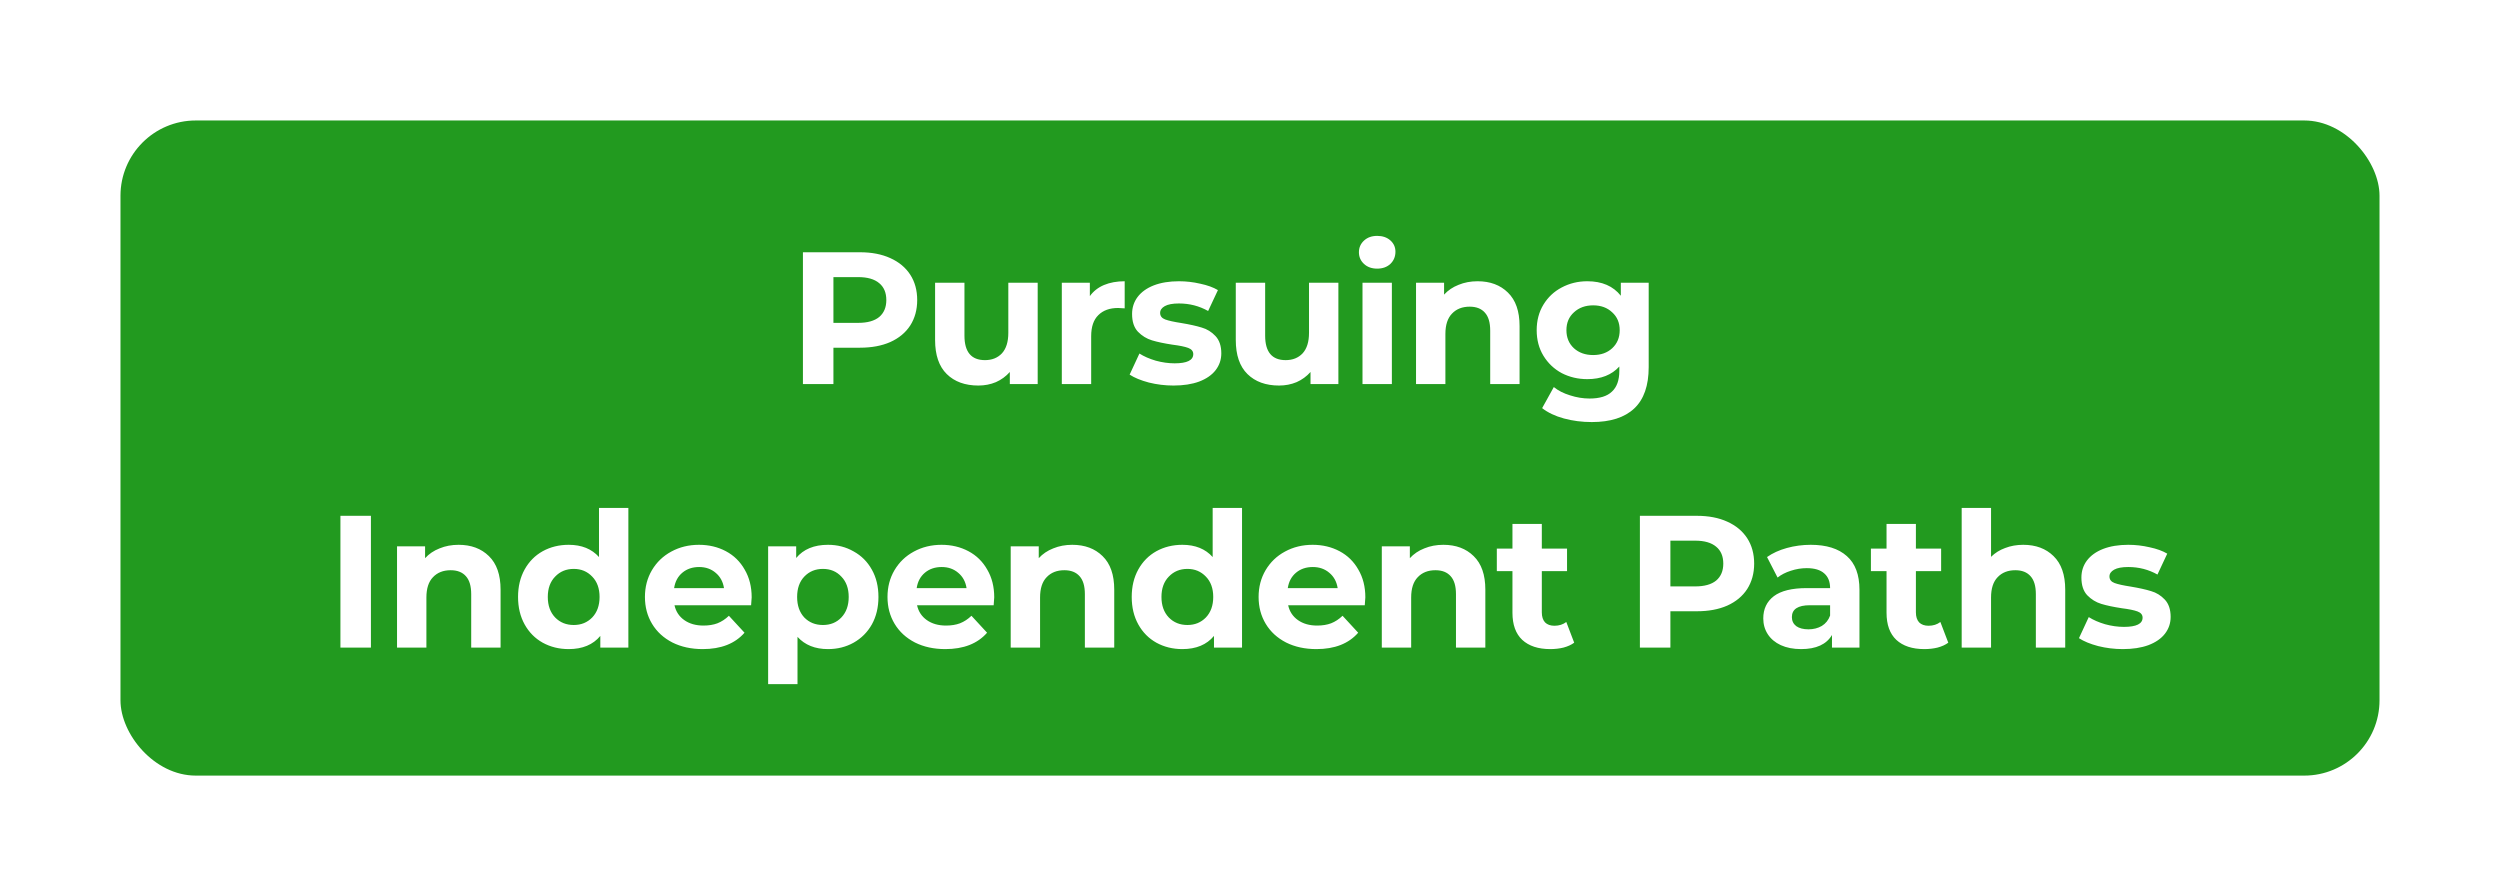 <svg width="332" height="119" viewBox="0 0 332 119" fill="none" xmlns="http://www.w3.org/2000/svg">
<g filter="url(#filter0_dd)">
<rect x="16" y="16" width="300" height="87" rx="10" fill="#229A1F"/>
</g>
<path d="M114.204 33.5C115.754 33.5 117.096 33.758 118.229 34.275C119.379 34.792 120.262 35.525 120.879 36.475C121.496 37.425 121.804 38.55 121.804 39.85C121.804 41.133 121.496 42.258 120.879 43.225C120.262 44.175 119.379 44.908 118.229 45.425C117.096 45.925 115.754 46.175 114.204 46.175H110.679V51H106.629V33.5H114.204ZM113.979 42.875C115.196 42.875 116.121 42.617 116.754 42.1C117.387 41.567 117.704 40.817 117.704 39.85C117.704 38.867 117.387 38.117 116.754 37.6C116.121 37.067 115.196 36.8 113.979 36.8H110.679V42.875H113.979ZM137.805 37.55V51H134.105V49.4C133.588 49.983 132.971 50.433 132.255 50.75C131.538 51.05 130.763 51.2 129.93 51.2C128.163 51.2 126.763 50.692 125.73 49.675C124.696 48.658 124.18 47.15 124.18 45.15V37.55H128.08V44.575C128.08 46.742 128.988 47.825 130.805 47.825C131.738 47.825 132.488 47.525 133.055 46.925C133.621 46.308 133.905 45.4 133.905 44.2V37.55H137.805ZM144.733 39.325C145.199 38.675 145.824 38.183 146.608 37.85C147.408 37.517 148.324 37.35 149.358 37.35V40.95C148.924 40.917 148.633 40.9 148.483 40.9C147.366 40.9 146.491 41.217 145.858 41.85C145.224 42.467 144.908 43.4 144.908 44.65V51H141.008V37.55H144.733V39.325ZM155.84 51.2C154.724 51.2 153.632 51.067 152.565 50.8C151.499 50.517 150.649 50.167 150.015 49.75L151.315 46.95C151.915 47.333 152.64 47.65 153.49 47.9C154.34 48.133 155.174 48.25 155.99 48.25C157.64 48.25 158.465 47.842 158.465 47.025C158.465 46.642 158.24 46.367 157.79 46.2C157.34 46.033 156.649 45.892 155.715 45.775C154.615 45.608 153.707 45.417 152.99 45.2C152.274 44.983 151.649 44.6 151.115 44.05C150.599 43.5 150.34 42.717 150.34 41.7C150.34 40.85 150.582 40.1 151.065 39.45C151.565 38.783 152.282 38.267 153.215 37.9C154.165 37.533 155.282 37.35 156.565 37.35C157.515 37.35 158.457 37.458 159.39 37.675C160.34 37.875 161.124 38.158 161.74 38.525L160.44 41.3C159.257 40.633 157.965 40.3 156.565 40.3C155.732 40.3 155.107 40.417 154.69 40.65C154.274 40.883 154.065 41.183 154.065 41.55C154.065 41.967 154.29 42.258 154.74 42.425C155.19 42.592 155.907 42.75 156.89 42.9C157.99 43.083 158.89 43.283 159.59 43.5C160.29 43.7 160.899 44.075 161.415 44.625C161.932 45.175 162.19 45.942 162.19 46.925C162.19 47.758 161.94 48.5 161.44 49.15C160.94 49.8 160.207 50.308 159.24 50.675C158.29 51.025 157.157 51.2 155.84 51.2ZM177.737 37.55V51H174.037V49.4C173.52 49.983 172.903 50.433 172.187 50.75C171.47 51.05 170.695 51.2 169.862 51.2C168.095 51.2 166.695 50.692 165.662 49.675C164.628 48.658 164.112 47.15 164.112 45.15V37.55H168.012V44.575C168.012 46.742 168.92 47.825 170.737 47.825C171.67 47.825 172.42 47.525 172.987 46.925C173.553 46.308 173.837 45.4 173.837 44.2V37.55H177.737ZM180.94 37.55H184.84V51H180.94V37.55ZM182.89 35.675C182.173 35.675 181.59 35.467 181.14 35.05C180.69 34.633 180.465 34.117 180.465 33.5C180.465 32.883 180.69 32.367 181.14 31.95C181.59 31.533 182.173 31.325 182.89 31.325C183.606 31.325 184.19 31.525 184.64 31.925C185.09 32.325 185.315 32.825 185.315 33.425C185.315 34.075 185.09 34.617 184.64 35.05C184.19 35.467 183.606 35.675 182.89 35.675ZM196.224 37.35C197.891 37.35 199.233 37.85 200.249 38.85C201.283 39.85 201.799 41.333 201.799 43.3V51H197.899V43.9C197.899 42.833 197.666 42.042 197.199 41.525C196.733 40.992 196.058 40.725 195.174 40.725C194.191 40.725 193.408 41.033 192.824 41.65C192.241 42.25 191.949 43.15 191.949 44.35V51H188.049V37.55H191.774V39.125C192.291 38.558 192.933 38.125 193.699 37.825C194.466 37.508 195.308 37.35 196.224 37.35ZM218.946 37.55V48.75C218.946 51.217 218.304 53.05 217.021 54.25C215.738 55.45 213.863 56.05 211.396 56.05C210.096 56.05 208.863 55.892 207.696 55.575C206.529 55.258 205.563 54.8 204.796 54.2L206.346 51.4C206.913 51.867 207.629 52.233 208.496 52.5C209.363 52.783 210.229 52.925 211.096 52.925C212.446 52.925 213.438 52.617 214.071 52C214.721 51.4 215.046 50.483 215.046 49.25V48.675C214.029 49.792 212.613 50.35 210.796 50.35C209.563 50.35 208.429 50.083 207.396 49.55C206.379 49 205.571 48.233 204.971 47.25C204.371 46.267 204.071 45.133 204.071 43.85C204.071 42.567 204.371 41.433 204.971 40.45C205.571 39.467 206.379 38.708 207.396 38.175C208.429 37.625 209.563 37.35 210.796 37.35C212.746 37.35 214.229 37.992 215.246 39.275V37.55H218.946ZM211.571 47.15C212.604 47.15 213.446 46.85 214.096 46.25C214.763 45.633 215.096 44.833 215.096 43.85C215.096 42.867 214.763 42.075 214.096 41.475C213.446 40.858 212.604 40.55 211.571 40.55C210.538 40.55 209.688 40.858 209.021 41.475C208.354 42.075 208.021 42.867 208.021 43.85C208.021 44.833 208.354 45.633 209.021 46.25C209.688 46.85 210.538 47.15 211.571 47.15ZM45.208 68.5H49.258V86H45.208V68.5ZM60.901 72.35C62.567 72.35 63.909 72.85 64.926 73.85C65.959 74.85 66.476 76.333 66.476 78.3V86H62.576V78.9C62.576 77.833 62.342 77.042 61.876 76.525C61.409 75.992 60.734 75.725 59.851 75.725C58.867 75.725 58.084 76.033 57.501 76.65C56.917 77.25 56.626 78.15 56.626 79.35V86H52.726V72.55H56.451V74.125C56.967 73.558 57.609 73.125 58.376 72.825C59.142 72.508 59.984 72.35 60.901 72.35ZM83.447 67.45V86H79.722V84.45C78.756 85.617 77.356 86.2 75.522 86.2C74.256 86.2 73.106 85.917 72.072 85.35C71.056 84.783 70.256 83.975 69.672 82.925C69.089 81.875 68.797 80.658 68.797 79.275C68.797 77.892 69.089 76.675 69.672 75.625C70.256 74.575 71.056 73.767 72.072 73.2C73.106 72.633 74.256 72.35 75.522 72.35C77.239 72.35 78.581 72.892 79.547 73.975V67.45H83.447ZM76.197 83C77.181 83 77.997 82.667 78.647 82C79.297 81.317 79.622 80.408 79.622 79.275C79.622 78.142 79.297 77.242 78.647 76.575C77.997 75.892 77.181 75.55 76.197 75.55C75.197 75.55 74.372 75.892 73.722 76.575C73.072 77.242 72.747 78.142 72.747 79.275C72.747 80.408 73.072 81.317 73.722 82C74.372 82.667 75.197 83 76.197 83ZM99.822 79.325C99.822 79.375 99.797 79.725 99.747 80.375H89.572C89.755 81.208 90.189 81.867 90.872 82.35C91.555 82.833 92.405 83.075 93.422 83.075C94.122 83.075 94.739 82.975 95.272 82.775C95.822 82.558 96.33 82.225 96.797 81.775L98.872 84.025C97.605 85.475 95.755 86.2 93.322 86.2C91.805 86.2 90.463 85.908 89.297 85.325C88.13 84.725 87.23 83.9 86.597 82.85C85.963 81.8 85.647 80.608 85.647 79.275C85.647 77.958 85.955 76.775 86.572 75.725C87.205 74.658 88.064 73.833 89.147 73.25C90.247 72.65 91.472 72.35 92.822 72.35C94.138 72.35 95.33 72.633 96.397 73.2C97.463 73.767 98.297 74.583 98.897 75.65C99.513 76.7 99.822 77.925 99.822 79.325ZM92.847 75.3C91.963 75.3 91.222 75.55 90.622 76.05C90.022 76.55 89.655 77.233 89.522 78.1H96.147C96.013 77.25 95.647 76.575 95.047 76.075C94.447 75.558 93.713 75.3 92.847 75.3ZM109.958 72.35C111.208 72.35 112.342 72.642 113.358 73.225C114.392 73.792 115.2 74.6 115.783 75.65C116.367 76.683 116.658 77.892 116.658 79.275C116.658 80.658 116.367 81.875 115.783 82.925C115.2 83.958 114.392 84.767 113.358 85.35C112.342 85.917 111.208 86.2 109.958 86.2C108.242 86.2 106.892 85.658 105.908 84.575V90.85H102.008V72.55H105.733V74.1C106.7 72.933 108.108 72.35 109.958 72.35ZM109.283 83C110.283 83 111.1 82.667 111.733 82C112.383 81.317 112.708 80.408 112.708 79.275C112.708 78.142 112.383 77.242 111.733 76.575C111.1 75.892 110.283 75.55 109.283 75.55C108.283 75.55 107.458 75.892 106.808 76.575C106.175 77.242 105.858 78.142 105.858 79.275C105.858 80.408 106.175 81.317 106.808 82C107.458 82.667 108.283 83 109.283 83ZM132.034 79.325C132.034 79.375 132.009 79.725 131.959 80.375H121.784C121.967 81.208 122.401 81.867 123.084 82.35C123.767 82.833 124.617 83.075 125.634 83.075C126.334 83.075 126.951 82.975 127.484 82.775C128.034 82.558 128.542 82.225 129.009 81.775L131.084 84.025C129.817 85.475 127.967 86.2 125.534 86.2C124.017 86.2 122.676 85.908 121.509 85.325C120.342 84.725 119.442 83.9 118.809 82.85C118.176 81.8 117.859 80.608 117.859 79.275C117.859 77.958 118.167 76.775 118.784 75.725C119.417 74.658 120.276 73.833 121.359 73.25C122.459 72.65 123.684 72.35 125.034 72.35C126.351 72.35 127.542 72.633 128.609 73.2C129.676 73.767 130.509 74.583 131.109 75.65C131.726 76.7 132.034 77.925 132.034 79.325ZM125.059 75.3C124.176 75.3 123.434 75.55 122.834 76.05C122.234 76.55 121.867 77.233 121.734 78.1H128.359C128.226 77.25 127.859 76.575 127.259 76.075C126.659 75.558 125.926 75.3 125.059 75.3ZM142.396 72.35C144.062 72.35 145.404 72.85 146.421 73.85C147.454 74.85 147.971 76.333 147.971 78.3V86H144.071V78.9C144.071 77.833 143.837 77.042 143.371 76.525C142.904 75.992 142.229 75.725 141.346 75.725C140.362 75.725 139.579 76.033 138.996 76.65C138.412 77.25 138.121 78.15 138.121 79.35V86H134.221V72.55H137.946V74.125C138.462 73.558 139.104 73.125 139.871 72.825C140.637 72.508 141.479 72.35 142.396 72.35ZM164.942 67.45V86H161.217V84.45C160.251 85.617 158.851 86.2 157.017 86.2C155.751 86.2 154.601 85.917 153.567 85.35C152.551 84.783 151.751 83.975 151.167 82.925C150.584 81.875 150.292 80.658 150.292 79.275C150.292 77.892 150.584 76.675 151.167 75.625C151.751 74.575 152.551 73.767 153.567 73.2C154.601 72.633 155.751 72.35 157.017 72.35C158.734 72.35 160.076 72.892 161.042 73.975V67.45H164.942ZM157.692 83C158.676 83 159.492 82.667 160.142 82C160.792 81.317 161.117 80.408 161.117 79.275C161.117 78.142 160.792 77.242 160.142 76.575C159.492 75.892 158.676 75.55 157.692 75.55C156.692 75.55 155.867 75.892 155.217 76.575C154.567 77.242 154.242 78.142 154.242 79.275C154.242 80.408 154.567 81.317 155.217 82C155.867 82.667 156.692 83 157.692 83ZM181.317 79.325C181.317 79.375 181.292 79.725 181.242 80.375H171.067C171.25 81.208 171.683 81.867 172.367 82.35C173.05 82.833 173.9 83.075 174.917 83.075C175.617 83.075 176.233 82.975 176.767 82.775C177.317 82.558 177.825 82.225 178.292 81.775L180.367 84.025C179.1 85.475 177.25 86.2 174.817 86.2C173.3 86.2 171.958 85.908 170.792 85.325C169.625 84.725 168.725 83.9 168.092 82.85C167.458 81.8 167.142 80.608 167.142 79.275C167.142 77.958 167.45 76.775 168.067 75.725C168.7 74.658 169.558 73.833 170.642 73.25C171.742 72.65 172.967 72.35 174.317 72.35C175.633 72.35 176.825 72.633 177.892 73.2C178.958 73.767 179.792 74.583 180.392 75.65C181.008 76.7 181.317 77.925 181.317 79.325ZM174.342 75.3C173.458 75.3 172.717 75.55 172.117 76.05C171.517 76.55 171.15 77.233 171.017 78.1H177.642C177.508 77.25 177.142 76.575 176.542 76.075C175.942 75.558 175.208 75.3 174.342 75.3ZM191.678 72.35C193.345 72.35 194.687 72.85 195.703 73.85C196.737 74.85 197.253 76.333 197.253 78.3V86H193.353V78.9C193.353 77.833 193.12 77.042 192.653 76.525C192.187 75.992 191.512 75.725 190.628 75.725C189.645 75.725 188.862 76.033 188.278 76.65C187.695 77.25 187.403 78.15 187.403 79.35V86H183.503V72.55H187.228V74.125C187.745 73.558 188.387 73.125 189.153 72.825C189.92 72.508 190.762 72.35 191.678 72.35ZM209.053 85.35C208.67 85.633 208.195 85.85 207.628 86C207.078 86.133 206.495 86.2 205.878 86.2C204.278 86.2 203.037 85.792 202.153 84.975C201.287 84.158 200.853 82.958 200.853 81.375V75.85H198.778V72.85H200.853V69.575H204.753V72.85H208.103V75.85H204.753V81.325C204.753 81.892 204.895 82.333 205.178 82.65C205.478 82.95 205.895 83.1 206.428 83.1C207.045 83.1 207.57 82.933 208.003 82.6L209.053 85.35ZM225.353 68.5C226.903 68.5 228.244 68.758 229.378 69.275C230.528 69.792 231.411 70.525 232.028 71.475C232.644 72.425 232.953 73.55 232.953 74.85C232.953 76.133 232.644 77.258 232.028 78.225C231.411 79.175 230.528 79.908 229.378 80.425C228.244 80.925 226.903 81.175 225.353 81.175H221.828V86H217.778V68.5H225.353ZM225.128 77.875C226.344 77.875 227.269 77.617 227.903 77.1C228.536 76.567 228.853 75.817 228.853 74.85C228.853 73.867 228.536 73.117 227.903 72.6C227.269 72.067 226.344 71.8 225.128 71.8H221.828V77.875H225.128ZM240.462 72.35C242.545 72.35 244.145 72.85 245.262 73.85C246.379 74.833 246.937 76.325 246.937 78.325V86H243.287V84.325C242.554 85.575 241.187 86.2 239.187 86.2C238.154 86.2 237.254 86.025 236.487 85.675C235.737 85.325 235.162 84.842 234.762 84.225C234.362 83.608 234.162 82.908 234.162 82.125C234.162 80.875 234.629 79.892 235.562 79.175C236.512 78.458 237.97 78.1 239.937 78.1H243.037C243.037 77.25 242.779 76.6 242.262 76.15C241.745 75.683 240.97 75.45 239.937 75.45C239.22 75.45 238.512 75.567 237.812 75.8C237.129 76.017 236.545 76.317 236.062 76.7L234.662 73.975C235.395 73.458 236.27 73.058 237.287 72.775C238.32 72.492 239.379 72.35 240.462 72.35ZM240.162 83.575C240.829 83.575 241.42 83.425 241.937 83.125C242.454 82.808 242.82 82.35 243.037 81.75V80.375H240.362C238.762 80.375 237.962 80.9 237.962 81.95C237.962 82.45 238.154 82.85 238.537 83.15C238.937 83.433 239.479 83.575 240.162 83.575ZM258.732 85.35C258.348 85.633 257.873 85.85 257.307 86C256.757 86.133 256.173 86.2 255.557 86.2C253.957 86.2 252.715 85.792 251.832 84.975C250.965 84.158 250.532 82.958 250.532 81.375V75.85H248.457V72.85H250.532V69.575H254.432V72.85H257.782V75.85H254.432V81.325C254.432 81.892 254.573 82.333 254.857 82.65C255.157 82.95 255.573 83.1 256.107 83.1C256.723 83.1 257.248 82.933 257.682 82.6L258.732 85.35ZM268.686 72.35C270.353 72.35 271.694 72.85 272.711 73.85C273.744 74.85 274.261 76.333 274.261 78.3V86H270.361V78.9C270.361 77.833 270.128 77.042 269.661 76.525C269.194 75.992 268.519 75.725 267.636 75.725C266.653 75.725 265.869 76.033 265.286 76.65C264.703 77.25 264.411 78.15 264.411 79.35V86H260.511V67.45H264.411V73.95C264.928 73.433 265.553 73.042 266.286 72.775C267.019 72.492 267.819 72.35 268.686 72.35ZM281.911 86.2C280.795 86.2 279.703 86.067 278.636 85.8C277.57 85.517 276.72 85.167 276.086 84.75L277.386 81.95C277.986 82.333 278.711 82.65 279.561 82.9C280.411 83.133 281.245 83.25 282.061 83.25C283.711 83.25 284.536 82.842 284.536 82.025C284.536 81.642 284.311 81.367 283.861 81.2C283.411 81.033 282.72 80.892 281.786 80.775C280.686 80.608 279.778 80.417 279.061 80.2C278.345 79.983 277.72 79.6 277.186 79.05C276.67 78.5 276.411 77.717 276.411 76.7C276.411 75.85 276.653 75.1 277.136 74.45C277.636 73.783 278.353 73.267 279.286 72.9C280.236 72.533 281.353 72.35 282.636 72.35C283.586 72.35 284.528 72.458 285.461 72.675C286.411 72.875 287.195 73.158 287.811 73.525L286.511 76.3C285.328 75.633 284.036 75.3 282.636 75.3C281.803 75.3 281.178 75.417 280.761 75.65C280.345 75.883 280.136 76.183 280.136 76.55C280.136 76.967 280.361 77.258 280.811 77.425C281.261 77.592 281.978 77.75 282.961 77.9C284.061 78.083 284.961 78.283 285.661 78.5C286.361 78.7 286.97 79.075 287.486 79.625C288.003 80.175 288.261 80.942 288.261 81.925C288.261 82.758 288.011 83.5 287.511 84.15C287.011 84.8 286.278 85.308 285.311 85.675C284.361 86.025 283.228 86.2 281.911 86.2Z" fill="white"/>
<defs>
<filter id="filter0_dd" x="0" y="0" width="332" height="119" filterUnits="userSpaceOnUse" color-interpolation-filters="sRGB">
<feFlood flood-opacity="0" result="BackgroundImageFix"/>
<feColorMatrix in="SourceAlpha" type="matrix" values="0 0 0 0 0 0 0 0 0 0 0 0 0 0 0 0 0 0 127 0"/>
<feOffset dx="-4" dy="-4"/>
<feGaussianBlur stdDeviation="6"/>
<feColorMatrix type="matrix" values="0 0 0 0 1 0 0 0 0 1 0 0 0 0 1 0 0 0 0.25 0"/>
<feBlend mode="normal" in2="BackgroundImageFix" result="effect1_dropShadow"/>
<feColorMatrix in="SourceAlpha" type="matrix" values="0 0 0 0 0 0 0 0 0 0 0 0 0 0 0 0 0 0 127 0"/>
<feOffset dx="4" dy="4"/>
<feGaussianBlur stdDeviation="6"/>
<feColorMatrix type="matrix" values="0 0 0 0 0 0 0 0 0 0 0 0 0 0 0 0 0 0 0.25 0"/>
<feBlend mode="normal" in2="effect1_dropShadow" result="effect2_dropShadow"/>
<feBlend mode="normal" in="SourceGraphic" in2="effect2_dropShadow" result="shape"/>
</filter>
</defs>
</svg>
